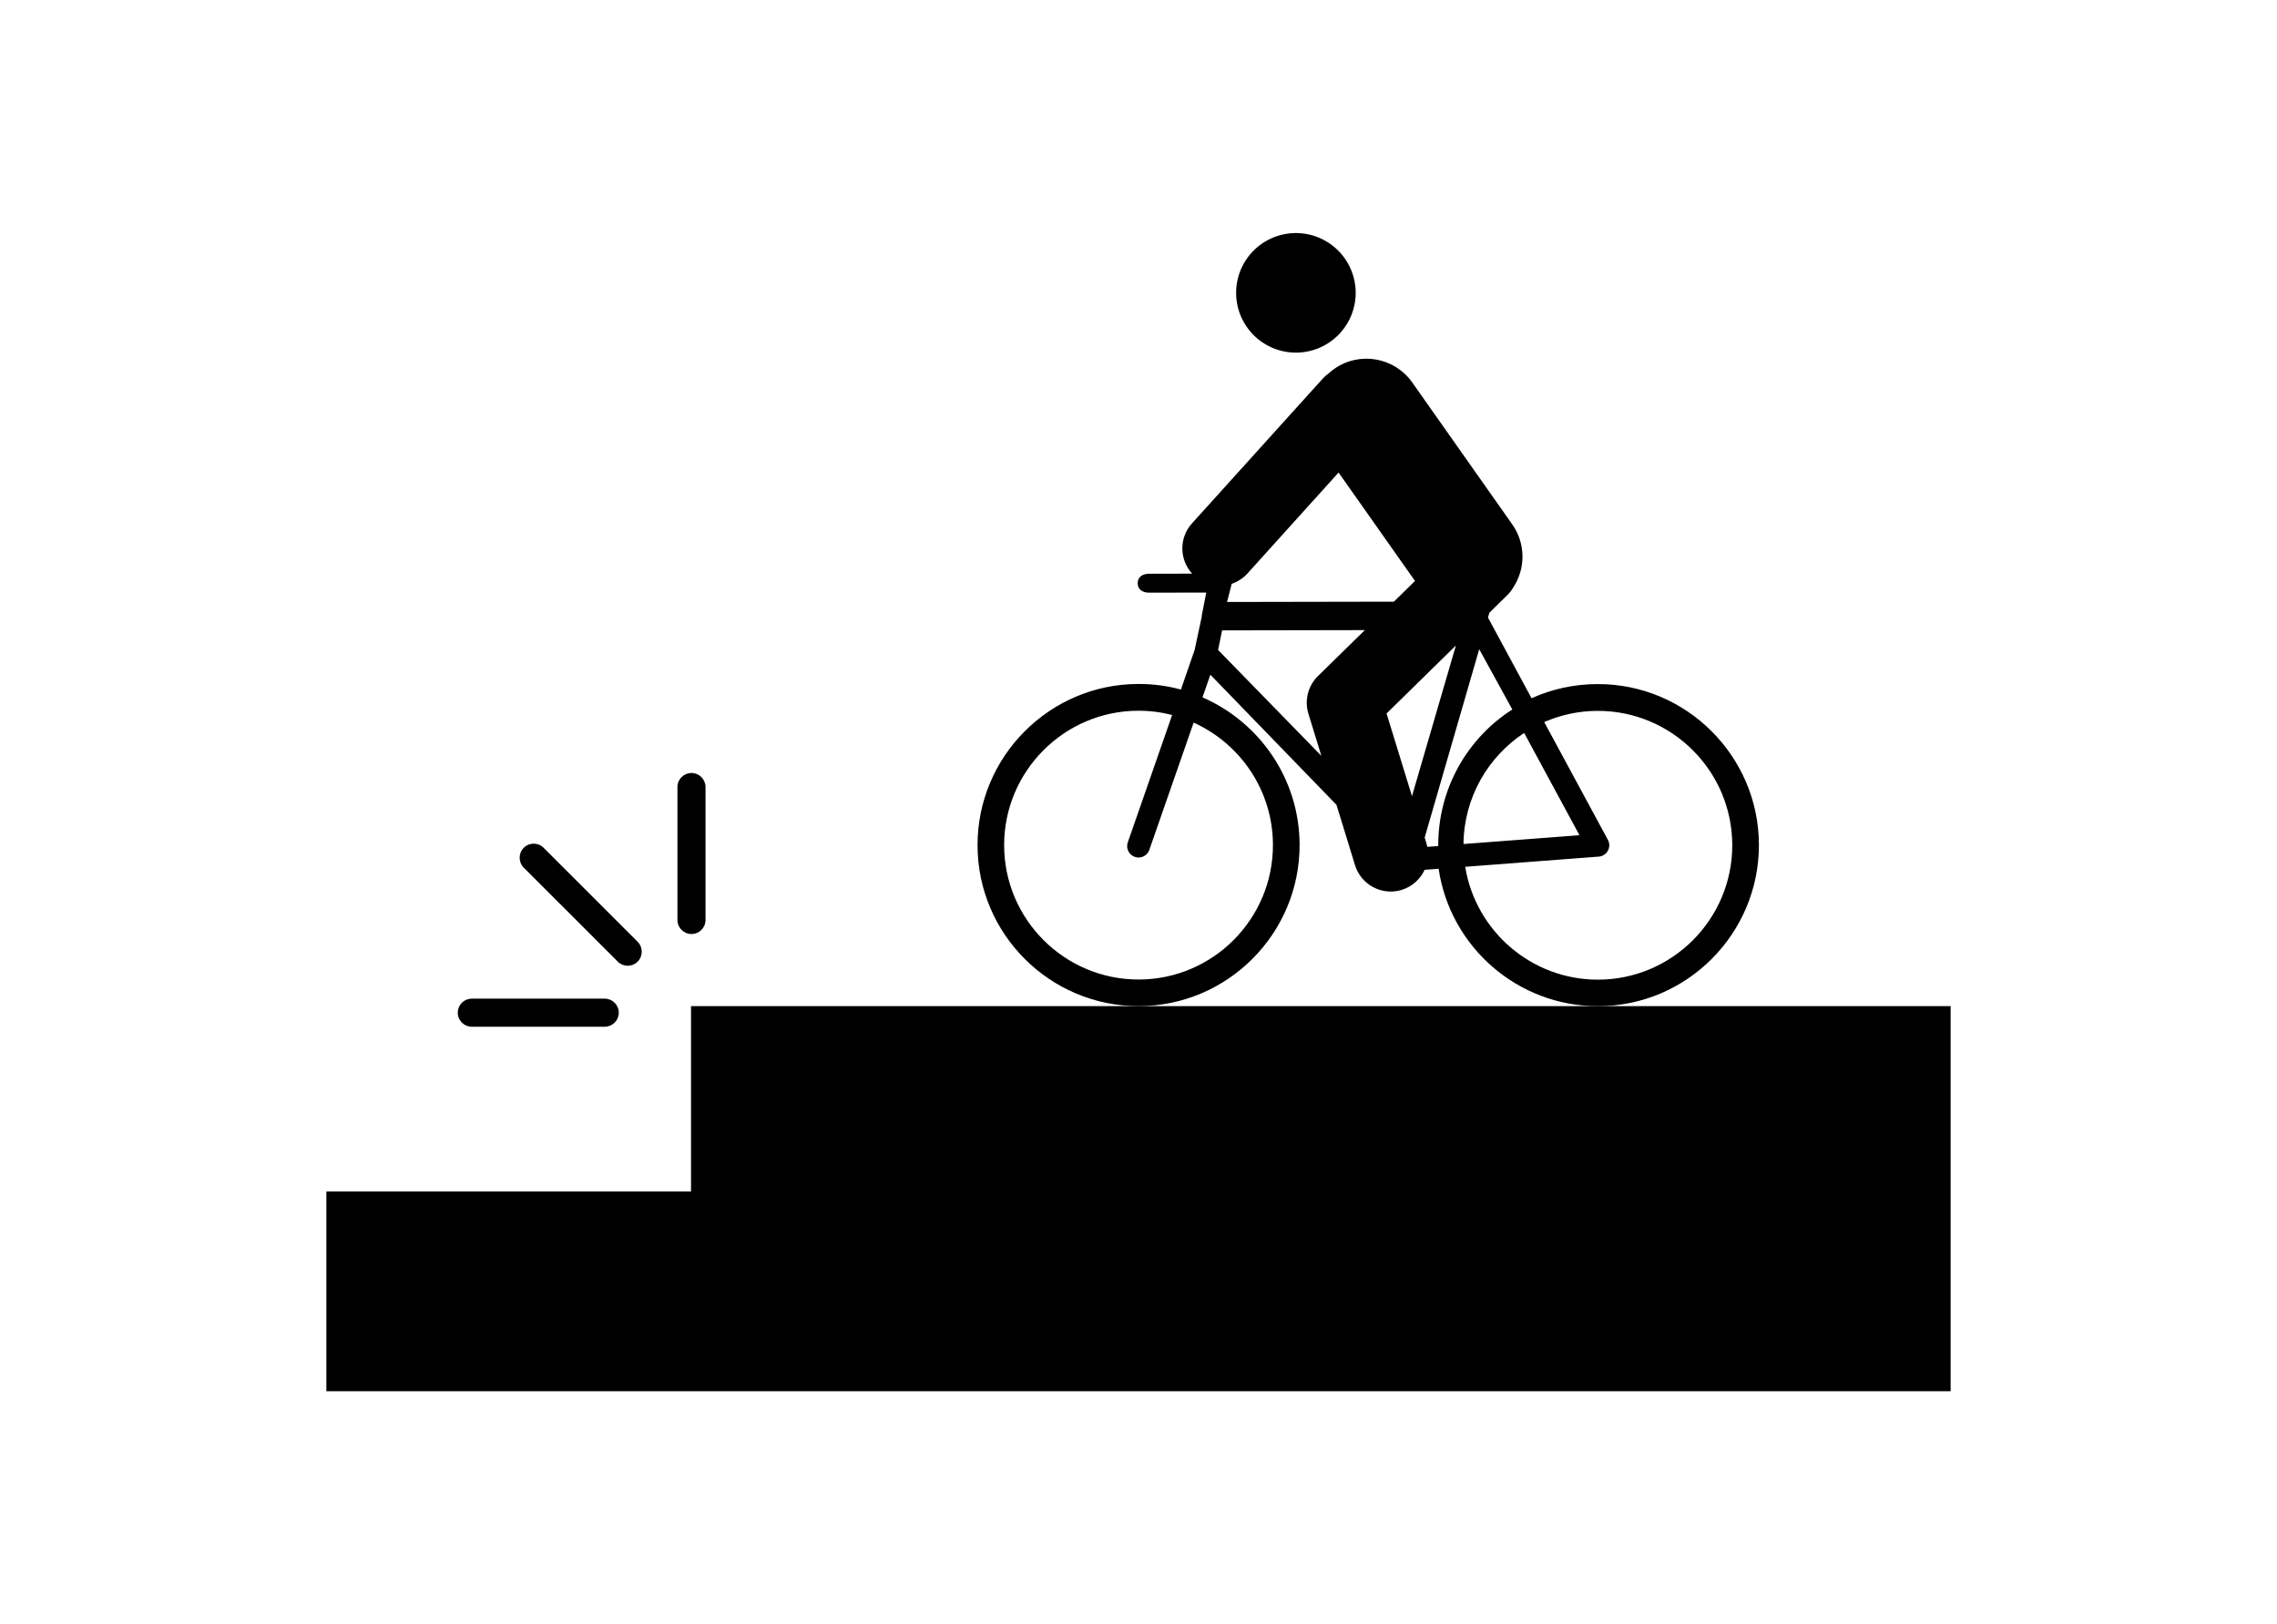 <?xml version="1.0" ?>
<svg xmlns="http://www.w3.org/2000/svg" xmlns:ev="http://www.w3.org/2001/xml-events" xmlns:xlink="http://www.w3.org/1999/xlink" baseProfile="full" enable-background="new 0 0 100 100" height="428px" version="1.1" viewBox="0 0 100 100" width="600px" x="0px" xml:space="preserve" y="0px">
	<defs/>
	<path d="M 8.954,63.21 L 17.138,63.21 C 17.616,63.21 18.003,62.823 18.003,62.347 C 18.003,61.868 17.615,61.482 17.138,61.482 L 8.954,61.482 C 8.476,61.482 8.089,61.869 8.089,62.347 C 8.089,62.823 8.477,63.21 8.954,63.21" fill="#000000"/>
	<path d="M 22.479,57.503 C 22.957,57.503 23.343,57.115 23.343,56.639 L 23.343,48.454 C 23.343,47.976 22.956,47.589 22.479,47.589 C 22.002,47.589 21.614,47.977 21.614,48.454 L 21.614,56.639 C 21.614,57.115 22.002,57.503 22.479,57.503" fill="#000000"/>
	<path d="M 17.941,59.204 C 18.108,59.372 18.331,59.457 18.553,59.457 C 18.773,59.457 18.994,59.372 19.163,59.204 C 19.5,58.866 19.5,58.318 19.163,57.98 L 13.375,52.194 C 13.038,51.856 12.491,51.856 12.152,52.194 C 11.815,52.531 11.815,53.079 12.152,53.416 L 17.941,59.204" fill="#000000"/>
	<path d="M 78.265,42.115 C 76.816,42.118 75.44,42.425 74.199,42.988 L 71.516,38.019 L 71.604,37.72 L 72.71,36.634 C 72.862,36.484 72.989,36.317 73.091,36.138 C 73.828,34.992 73.845,33.466 73.011,32.283 L 66.854,23.546 C 65.756,21.988 63.603,21.615 62.046,22.714 C 61.925,22.798 61.812,22.89 61.706,22.987 C 61.574,23.08 61.452,23.189 61.34,23.313 L 53.292,32.223 C 52.49,33.111 52.51,34.452 53.303,35.316 L 50.649,35.322 C 50.26,35.323 49.946,35.518 49.949,35.906 C 49.949,36.295 50.263,36.488 50.651,36.487 L 54.171,36.481 L 53.896,37.889 C 53.894,37.891 53.894,37.96 53.894,37.962 L 53.457,40.01 L 52.612,42.452 C 51.773,42.222 50.895,42.106 49.985,42.108 C 44.519,42.118 40.082,46.582 40.09,52.048 C 40.1,57.514 44.555,61.952 50.022,61.943 C 55.489,61.931 59.927,57.476 59.918,52.011 C 59.909,47.949 57.446,44.457 53.939,42.933 L 54.425,41.538 L 62.189,49.55 L 63.33,53.262 C 63.638,54.26 64.561,54.899 65.555,54.887 C 65.771,54.885 65.99,54.852 66.206,54.785 C 66.855,54.585 67.352,54.122 67.616,53.55 L 68.478,53.484 C 69.182,58.273 73.323,61.956 78.303,61.946 C 83.767,61.936 88.205,57.478 88.197,52.011 C 88.185,46.548 83.73,42.104 78.265,42.115 M 58.277,52.015 C 58.285,56.578 54.58,60.296 50.019,60.304 C 45.456,60.313 41.737,56.608 41.728,52.046 C 41.72,47.484 45.425,43.765 49.987,43.756 C 50.707,43.755 51.406,43.846 52.071,44.019 L 49.341,51.859 C 49.213,52.225 49.406,52.626 49.772,52.753 C 49.849,52.78 49.926,52.793 50.003,52.793 C 50.294,52.792 50.566,52.611 50.666,52.322 L 53.395,44.487 C 56.265,45.782 58.271,48.666 58.277,52.015 M 65.272,43.926 L 69.542,39.738 L 66.837,49.015 L 65.272,43.926 M 62.318,29.092 L 67.023,35.767 L 65.722,37.041 L 55.452,37.06 L 55.725,35.996 C 55.729,35.977 55.732,35.961 55.734,35.944 C 56.095,35.822 56.431,35.61 56.707,35.307 L 62.318,29.092 M 54.9,40.015 L 55.147,38.809 L 63.935,38.793 L 61.05,41.62 C 60.436,42.223 60.208,43.117 60.46,43.939 L 61.258,46.533 L 54.9,40.015 M 68.454,52.056 C 68.454,52.067 68.454,52.077 68.454,52.087 L 67.783,52.136 C 67.768,52.061 67.75,51.987 67.725,51.912 L 67.619,51.563 L 70.977,39.968 L 73.015,43.679 C 70.251,45.445 68.448,48.539 68.454,52.056 M 73.744,45.124 L 77.149,51.42 L 70.009,51.962 C 70.035,49.107 71.516,46.592 73.744,45.124 M 78.297,60.312 C 74.182,60.32 70.752,57.304 70.114,53.364 L 78.335,52.737 C 78.572,52.72 78.785,52.584 78.898,52.375 C 79.013,52.166 79.013,51.914 78.899,51.705 L 74.979,44.454 C 75.987,44.015 77.098,43.766 78.266,43.765 C 82.829,43.756 86.548,47.461 86.556,52.024 C 86.564,56.585 82.86,60.304 78.297,60.312" fill="#000000"/>
	<path d="M 75.734,61.942 L 22.45,61.942 L 22.45,73.357 L 0.0,73.357 L 0.0,85.651 L 100.0,85.651 L 100.0,61.942 L 75.734,61.942" fill="#000000" points="75.734,61.942 22.45,61.942 22.45,73.357 0,73.357 0,85.651 100,85.651 100,61.942 "/>
	<path cx="59.691" cy="18.029" d="M 56.011,18.029 A 3.68,3.68 0.0 1,0 63.371,18.029 A 3.68,3.68 0.0 1,0 56.011,18.029" fill="#000000" r="3.68"/>
</svg>
